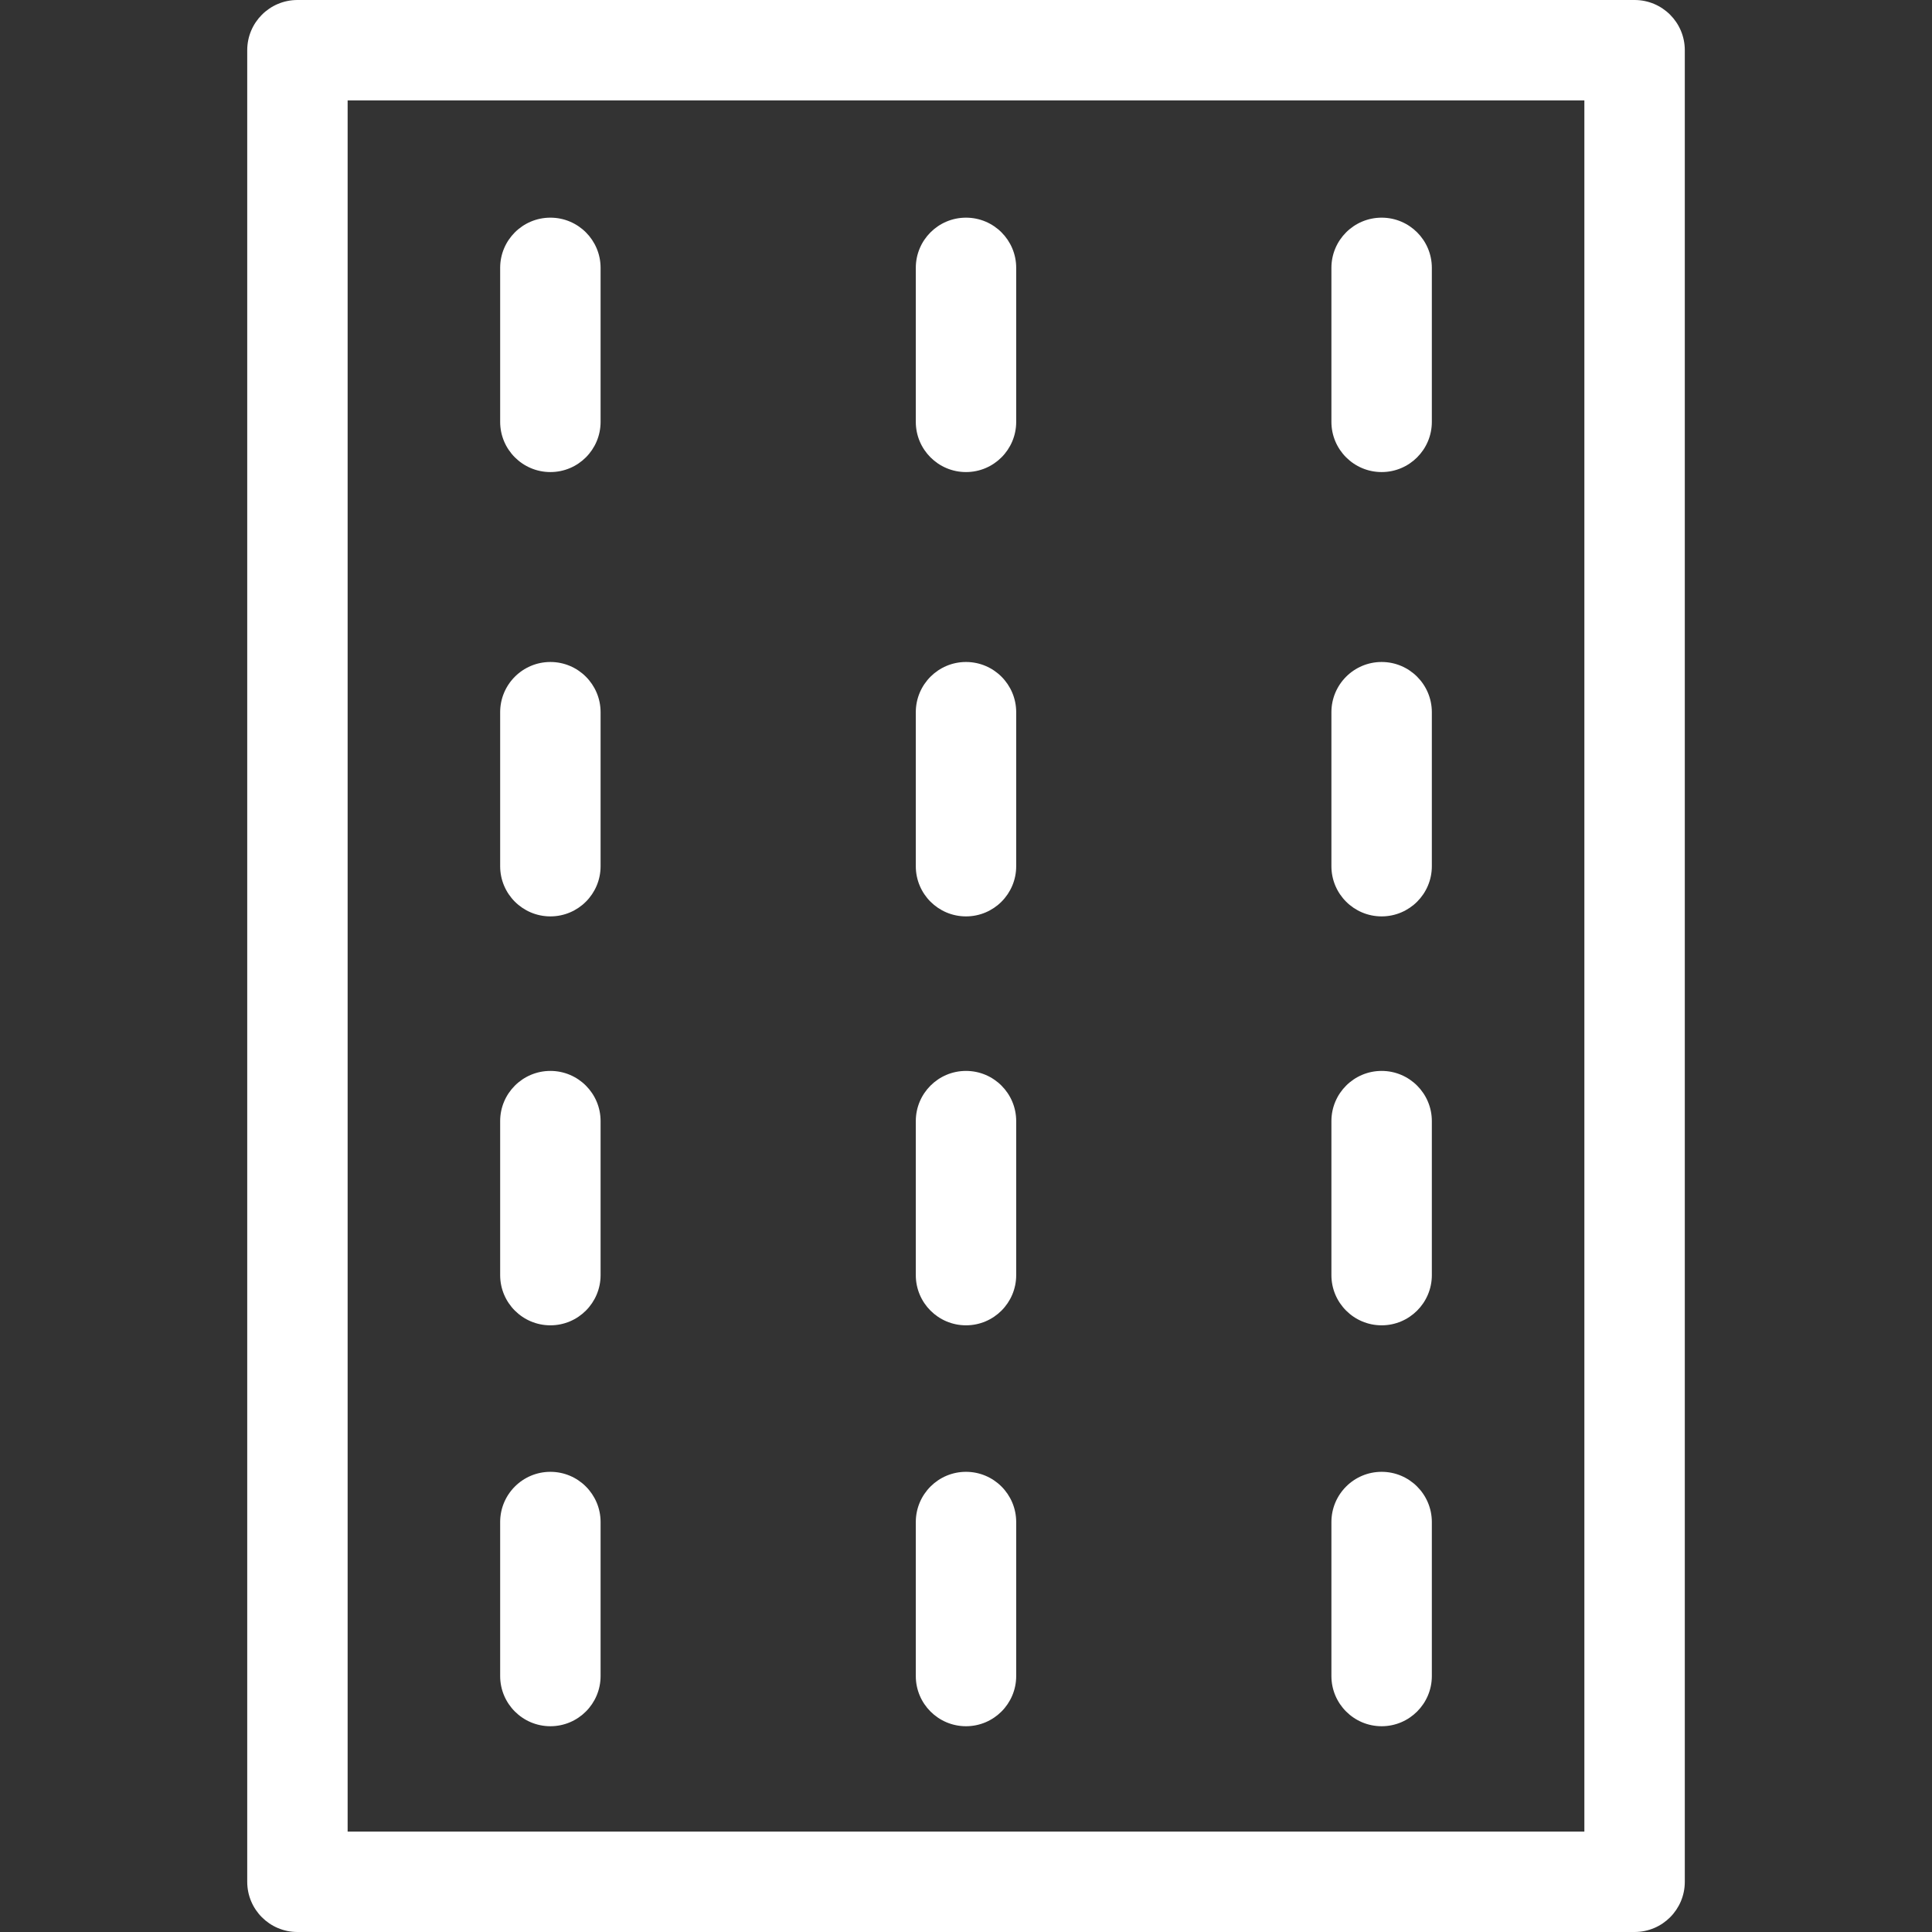 <svg width="59" height="59" viewBox="0 0 59 59" fill="none" xmlns="http://www.w3.org/2000/svg">
<rect x="0" y="0" width="59" height="59" fill="#333333" stroke="none"/>
<path d="M49.918 0C49.071 0 48.384 0.687 48.384 1.533V55.933H10.616V3.067H49.918C50.765 3.067 51.451 2.38 51.451 1.533C51.451 0.687 50.765 0 49.918 0H9.083C8.236 0 7.55 0.687 7.55 1.533V57.467C7.55 58.313 8.236 59 9.083 59H49.918C50.765 59 51.451 58.313 51.451 57.467V1.533C51.451 0.687 50.765 0 49.918 0Z" fill="white"/>
<path d="M18.341 8.18C18.341 7.333 17.655 6.647 16.808 6.647C15.961 6.647 15.274 7.333 15.274 8.18V12.883C15.274 13.729 15.961 14.416 16.808 14.416C17.655 14.416 18.341 13.729 18.341 12.883V8.18Z" fill="white"/>
<path d="M31.033 8.18C31.033 7.333 30.347 6.647 29.5 6.647C28.653 6.647 27.967 7.333 27.967 8.18V12.883C27.967 13.729 28.653 14.416 29.5 14.416C30.347 14.416 31.033 13.729 31.033 12.883V8.18Z" fill="white"/>
<path d="M43.726 8.18C43.726 7.333 43.039 6.647 42.193 6.647C41.346 6.647 40.659 7.333 40.659 8.18V12.883C40.659 13.729 41.346 14.416 42.193 14.416C43.039 14.416 43.726 13.729 43.726 12.883V8.18Z" fill="white"/>
<path d="M18.341 34.237C18.341 33.391 17.655 32.704 16.808 32.704C15.961 32.704 15.274 33.391 15.274 34.237V38.94C15.274 39.786 15.961 40.473 16.808 40.473C17.655 40.473 18.341 39.786 18.341 38.94V34.237Z" fill="white"/>
<path d="M31.033 34.237C31.033 33.391 30.347 32.704 29.5 32.704C28.653 32.704 27.967 33.391 27.967 34.237V38.94C27.967 39.786 28.653 40.473 29.5 40.473C30.347 40.473 31.033 39.786 31.033 38.94V34.237Z" fill="white"/>
<path d="M43.726 34.237C43.726 33.391 43.039 32.704 42.193 32.704C41.346 32.704 40.659 33.391 40.659 34.237V38.94C40.659 39.786 41.346 40.473 42.193 40.473C43.039 40.473 43.726 39.786 43.726 38.94V34.237Z" fill="white"/>
<path d="M18.341 21.75C18.341 20.903 17.655 20.216 16.808 20.216C15.961 20.216 15.274 20.903 15.274 21.75V26.452C15.274 27.299 15.961 27.985 16.808 27.985C17.655 27.985 18.341 27.299 18.341 26.452V21.75Z" fill="white"/>
<path d="M31.033 21.75C31.033 20.903 30.347 20.216 29.5 20.216C28.653 20.216 27.967 20.903 27.967 21.75V26.452C27.967 27.299 28.653 27.985 29.5 27.985C30.347 27.985 31.033 27.299 31.033 26.452V21.75Z" fill="white"/>
<path d="M43.726 21.75C43.726 20.903 43.039 20.216 42.193 20.216C41.346 20.216 40.659 20.903 40.659 21.75V26.452C40.659 27.299 41.346 27.985 42.193 27.985C43.039 27.985 43.726 27.299 43.726 26.452V21.75Z" fill="white"/>
<path d="M16.808 44.947C15.961 44.947 15.274 45.634 15.274 46.481V51.183C15.274 52.029 15.961 52.716 16.808 52.716C17.655 52.716 18.341 52.029 18.341 51.183V46.481C18.341 45.634 17.655 44.947 16.808 44.947Z" fill="white"/>
<path d="M29.5 44.947C28.653 44.947 27.967 45.634 27.967 46.481V51.183C27.967 52.029 28.653 52.716 29.5 52.716C30.347 52.716 31.033 52.029 31.033 51.183V46.481C31.033 45.634 30.347 44.947 29.5 44.947Z" fill="white"/>
<path d="M42.193 44.947C41.346 44.947 40.659 45.634 40.659 46.481V51.183C40.659 52.029 41.346 52.716 42.193 52.716C43.039 52.716 43.726 52.029 43.726 51.183V46.481C43.726 45.634 43.039 44.947 42.193 44.947Z" fill="white"/>
</svg>
